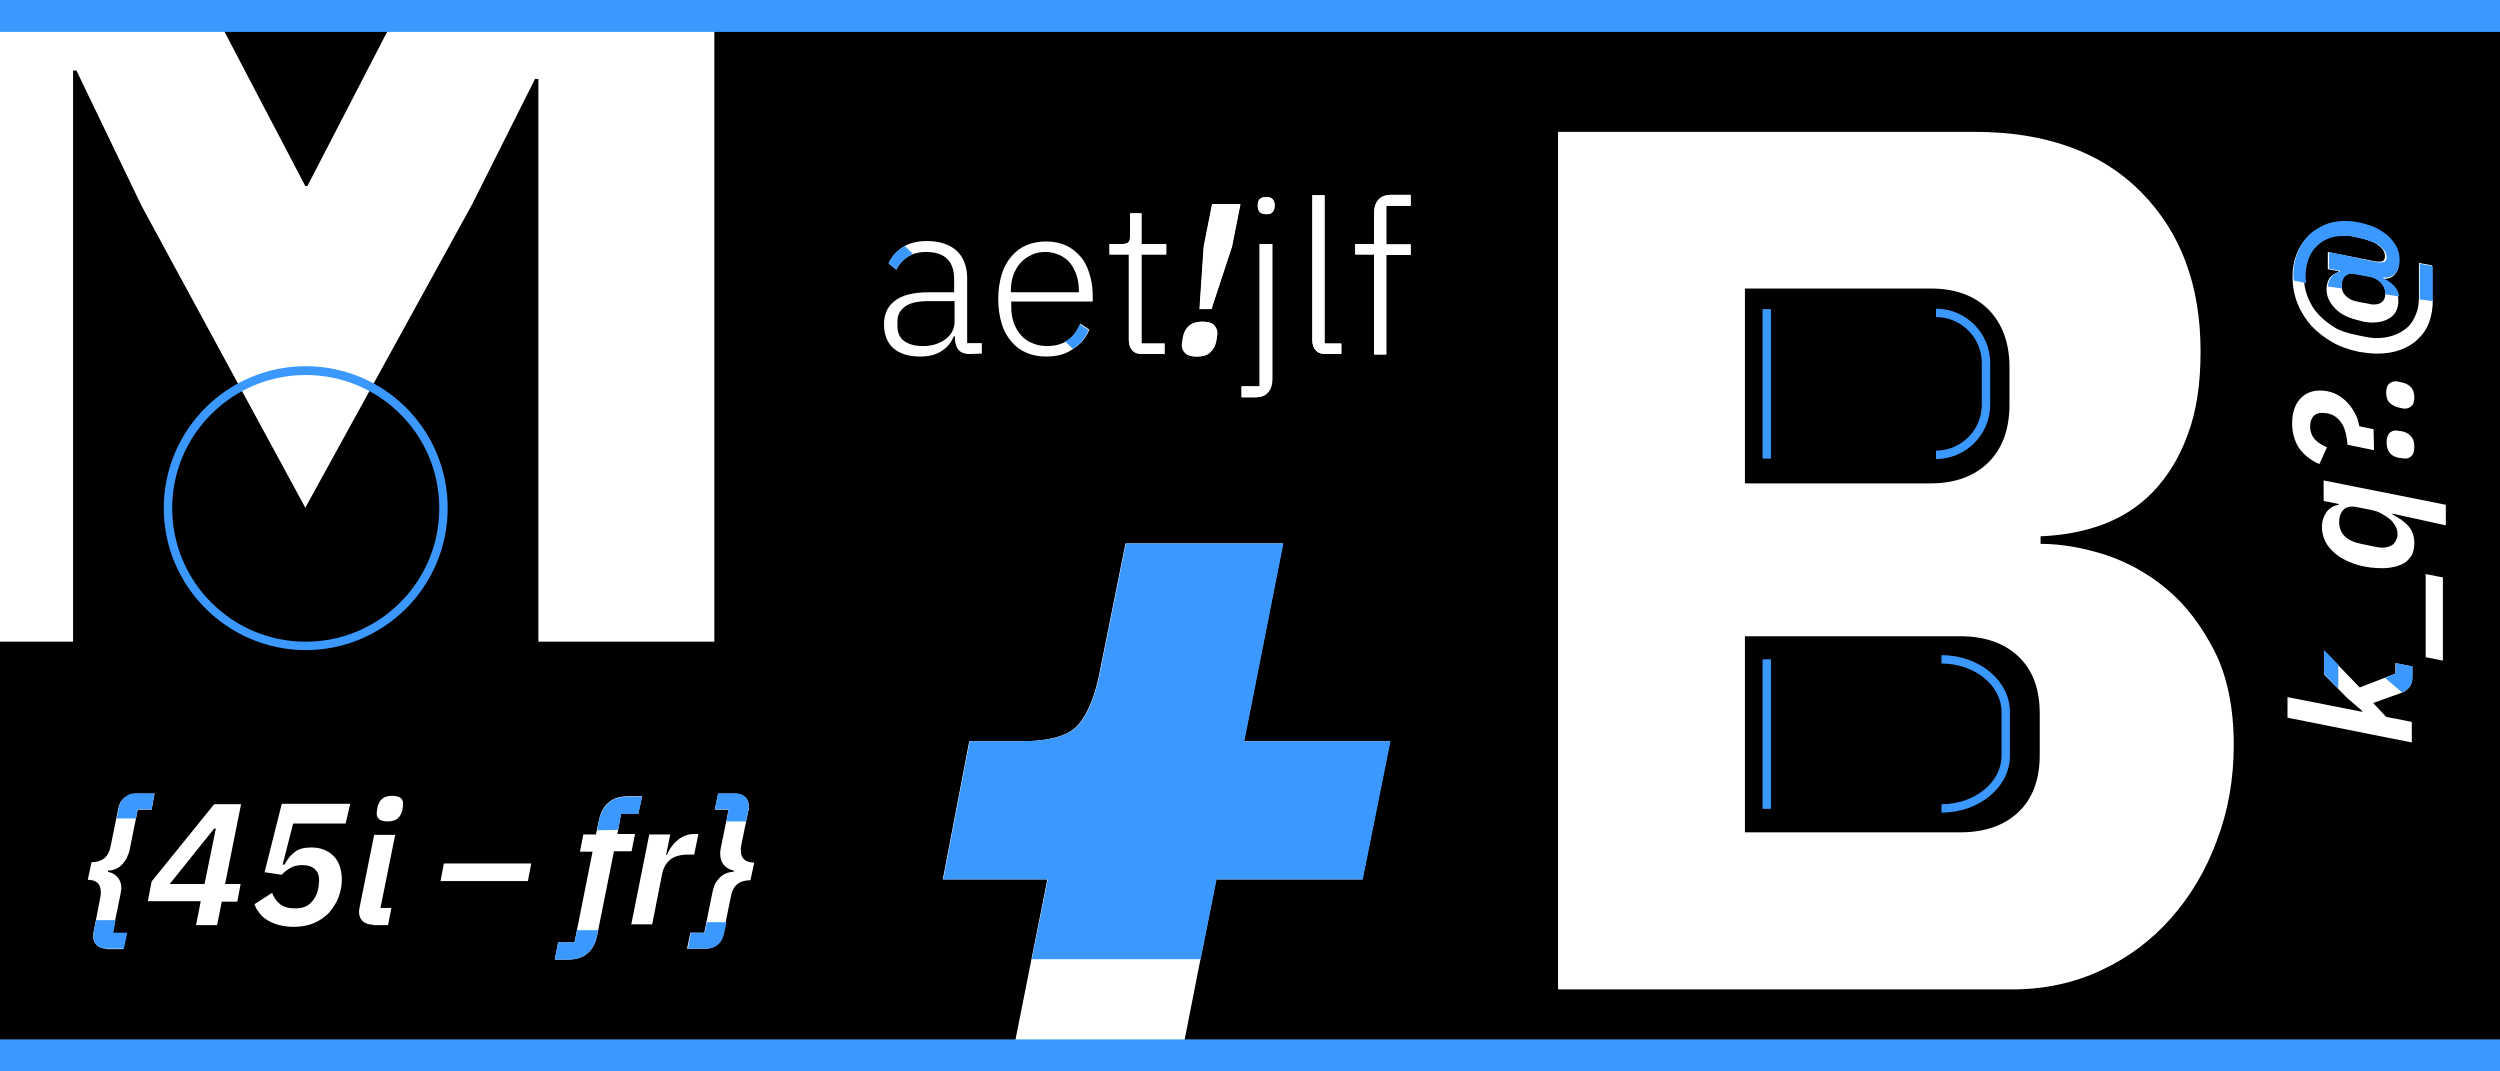 <?xml version="1.0" encoding="utf-8"?>
<!-- Generator: Adobe Illustrator 22.1.0, SVG Export Plug-In . SVG Version: 6.00 Build 0)  -->
<svg version="1.1" id="Ebene_1" xmlns="http://www.w3.org/2000/svg" xmlns:xlink="http://www.w3.org/1999/xlink" x="0px" y="0px"
	 viewBox="0 0 595.3 255.1" style="enable-background:new 0 0 595.3 255.1;" xml:space="preserve">
<style type="text/css">
	.st0{fill:#FFFFFF;}
	.st1{enable-background:new    ;}
	.st2{fill:#3B98FF;}
</style>
<g id="Ebene_1_1_">
	<g>
		<rect y="0" width="595.3" height="255.1"/>
	</g>
	<g>
		<g>
			<path class="st0" d="M371,31.4h99.2c17,0,30.2,4.8,39.6,14.3c9.5,9.6,14.2,22.2,14.2,38c0,7.8-1,14.4-3.1,19.9
				c-2,5.5-4.8,9.9-8.2,13.5c-3.4,3.5-7.4,6.1-12,7.8c-4.6,1.7-9.5,2.6-14.8,2.8v1.8c4.9,0,10,0.9,15.4,2.6
				c5.4,1.8,10.3,4.5,14.8,8.3c4.5,3.8,8.2,8.7,11.3,14.8c3,6,4.5,13.5,4.5,22.2c0,8-1.3,15.6-4,22.7c-2.6,7.1-6.3,13.3-11,18.6
				s-10.2,9.4-16.7,12.4c-6.4,3-13.5,4.5-21.1,4.5H371V31.4z M415.5,115.1h44.2c5.9,0,10.4-1.7,13.8-5c3.3-3.3,5-7.9,5-13.8v-8.8
				c0-5.9-1.7-10.4-5-13.8c-3.3-3.3-7.9-5-13.8-5h-44.2V115.1z M415.5,198.2h51.2c5.9,0,10.5-1.6,13.9-4.8s5.1-7.8,5.1-13.6v-9.9
				c0-5.9-1.7-10.4-5.1-13.6c-3.4-3.2-8-4.8-13.9-4.8h-51.2V198.2z"/>
		</g>
	</g>
	<g class="st1">
		<path class="st0" d="M25.4,225.9c-1,0-1.7-0.3-2.3-0.8c-0.6-0.5-0.9-1.2-0.9-2.2c0-0.4,0-0.7,0.1-1l1.6-8.3
			c0.1-0.4,0.1-0.8,0.1-1.2c0-1.9-1-2.9-3.1-2.9l0.9-4.2c2.5,0,4-1.2,4.5-3.6l1.8-8.8c0.2-1.3,0.7-2.3,1.5-2.9c0.8-0.6,1.7-1,2.7-1
			h4.5l-0.7,3.8h-3.3l-1.9,9.4c-0.1,0.6-0.3,1.2-0.6,1.8c-0.2,0.6-0.6,1.1-1,1.6s-0.9,0.9-1.5,1.2s-1.3,0.5-2.1,0.5v0.3
			c1,0.2,1.7,0.6,2.3,1.3c0.6,0.7,0.9,1.5,0.9,2.6c0,0.2,0,0.4-0.1,0.7c0,0.2-0.1,0.5-0.1,0.7l-1.9,9.3h3.3l-0.8,3.8h-3.9V225.9z"/>
		<path class="st0" d="M46.7,220.2l1.1-5.6H35.2l0.9-4.7L51,191.5h6.4l-3.8,19h3.7l-0.8,4.2h-3.7l-1.1,5.6h-5V220.2z M40.4,210.5
			h8.3l2.7-13.2H51L40.4,210.5z"/>
		<path class="st0" d="M82.3,196.1H69.8l-2.5,9.8h0.4c0.8-1.4,1.6-2.4,2.6-3.1c0.9-0.7,2.2-1,3.9-1c2.1,0,3.9,0.7,5.2,2
			c1.3,1.3,2,3.3,2,5.7c0,1.5-0.3,2.8-0.8,4.2c-0.5,1.3-1.3,2.5-2.2,3.6c-1,1-2.2,1.9-3.6,2.5s-3.1,0.9-4.9,0.9
			c-1.4,0-2.6-0.2-3.7-0.5c-1-0.3-1.9-0.7-2.7-1.2s-1.4-1.1-1.8-1.7c-0.5-0.6-0.9-1.3-1.1-2l4.2-2.7c0.4,1.1,1,2,1.9,2.7s2,1,3.6,1
			s2.8-0.4,3.7-1.3s1.5-2,1.8-3.5c0.1-0.3,0.1-0.6,0.1-0.9c0-0.3,0.1-0.6,0.1-0.9c0-1.2-0.3-2.1-1-2.7c-0.7-0.7-1.7-1-3-1
			c-1.1,0-2.1,0.2-2.9,0.7s-1.5,1-2,1.6l-4.1-0.6l4.1-16.3h16.3L82.3,196.1z"/>
		<path class="st0" d="M88.9,220.2c-1,0-1.9-0.3-2.5-0.8c-0.6-0.6-0.9-1.3-0.9-2.2c0-0.3,0-0.6,0.1-1l3.5-17.4h5l-3.5,17.4h2.6
			l-0.8,4.1h-3.5V220.2z M92.3,195.6c-0.9,0-1.6-0.2-2-0.5c-0.4-0.4-0.6-0.8-0.6-1.4c0-0.4,0.1-0.9,0.2-1.6c0.2-0.7,0.5-1.3,1-1.8
			s1.3-0.8,2.5-0.8c0.9,0,1.6,0.2,2,0.5c0.4,0.4,0.6,0.8,0.6,1.4c0,0.4-0.1,0.9-0.2,1.6c-0.2,0.7-0.5,1.3-1,1.8
			S93.4,195.6,92.3,195.6z"/>
	</g>
	<g class="st1">
		<path class="st0" d="M104.9,209.8l0.8-4.2h20.8l-0.8,4.2H104.9z"/>
	</g>
	<g class="st1">
		<path class="st0" d="M142.2,222.7c-0.4,1.9-1.1,3.3-2.3,4.3c-1.1,1-2.7,1.5-4.8,1.5h-3l0.8-4.1h3.9l4.3-21.6h-3l0.8-4.1h3l0.7-3.3
			c0.4-1.9,1.1-3.3,2.3-4.3c1.1-1,2.7-1.5,4.8-1.5h3.2l-0.9,4.1h-4.1l-0.9,4.9h4.2l-0.8,4.1h-4.2L142.2,222.7z"/>
		<path class="st0" d="M150.3,220.2l4.3-21.5h5l-1,4.9h0.2c0.2-0.6,0.6-1.2,0.9-1.7c0.4-0.6,0.8-1.1,1.4-1.6
			c0.5-0.5,1.1-0.9,1.8-1.2s1.4-0.5,2.3-0.5h1.1l-1,4.9h-1.4c-1.9,0-3.3,0.4-4.3,1.2s-1.7,2-2,3.7l-2.3,11.7h-5V220.2z"/>
		<path class="st0" d="M164.4,222.1h3.3l1.9-9.4c0.1-0.6,0.3-1.2,0.5-1.8s0.6-1.1,1-1.6s0.9-0.9,1.5-1.2s1.3-0.5,2.1-0.5v-0.3
			c-0.9-0.2-1.7-0.6-2.3-1.3s-0.9-1.5-0.9-2.6c0-0.2,0-0.4,0-0.6c0-0.2,0.1-0.5,0.1-0.7l1.9-9.3h-3.3l0.8-3.8h4.1
			c1,0,1.7,0.3,2.3,0.8s0.9,1.2,0.9,2.2c0,0.2,0,0.3,0,0.5s0,0.4-0.1,0.5l-1.7,8.3c-0.1,0.4-0.1,0.8-0.1,1.2c0,1.9,1.1,2.9,3.2,2.9
			l-0.9,4.2c-2.6,0-4.1,1.2-4.6,3.6l-1.8,8.8c-0.2,1.3-0.7,2.3-1.5,2.9s-1.7,1-2.8,1h-4.4L164.4,222.1z"/>
	</g>
	<g class="st1">
		<path class="st0" d="M544.7,170.9V166l17.8,3.5v-0.2l-3.6-3.1l-5.5-5.6v-5.7l8.5,8.8l8.5-3.3v-2.5l4,0.8v2.6c0,1.9-1,3.2-2.9,3.8
			l-6.4,2.3l3.1,3.3l6.1,1.2v4.9L544.7,170.9z"/>
		<path class="st0" d="M581.7,157.3l-4.1-0.8v-19.8l4.1,0.8V157.3z"/>
		<path class="st0" d="M569.7,122.3v0.2c1.7,0.9,3,1.8,3.9,2.9s1.3,2.4,1.3,4c0,1-0.2,1.8-0.5,2.6c-0.4,0.7-0.9,1.3-1.5,1.8
			s-1.5,0.8-2.4,1.1c-0.9,0.2-1.9,0.4-3.1,0.4c-2,0-3.9-0.2-5.7-0.7s-3.3-1.2-4.6-2c-1.3-0.9-2.3-1.9-3.1-3.1
			c-0.7-1.2-1.1-2.6-1.1-4s0.4-2.6,1.1-3.6c0.8-1,1.7-1.5,2.9-1.7V120l-3.6-0.7v-4.9l29.1,5.8v4.9L569.7,122.3z M570.9,127.2
			c0-0.8-0.2-1.5-0.6-2.1c-0.4-0.6-0.8-1.2-1.4-1.6c-0.6-0.5-1.3-0.9-2-1.3s-1.5-0.6-2.4-0.8l-3.6-0.7c-1.1-0.2-2.1,0-2.8,0.6
			c-0.7,0.7-1.1,1.7-1.1,3c0,2.7,1.7,4.5,5.2,5.2l2.9,0.6c0.3,0.1,0.7,0.1,1.1,0.2c0.4,0.1,0.8,0.1,1.1,0.1c1.1,0,1.9-0.3,2.6-0.8
			C570.5,128.9,570.9,128.1,570.9,127.2z"/>
		<path class="st0" d="M565.3,107.2l-6.3-1.3c-0.2-2.2-0.6-3.9-1.4-5.1s-1.8-2-3.1-2.3c-0.2-0.1-0.4-0.1-0.7-0.1s-0.5-0.1-0.8-0.1
			c-1,0-1.7,0.3-2.2,0.9s-0.7,1.4-0.7,2.4c0,1.2,0.4,2.2,1.1,3c0.7,0.8,1.7,1.4,2.9,1.9l-1.8,4c-1-0.4-1.8-0.9-2.6-1.5
			s-1.5-1.3-2.1-2.1c-0.6-0.8-1-1.7-1.3-2.7s-0.5-2.1-0.5-3.3c0-2.5,0.6-4.4,1.8-5.8s2.8-2.1,4.9-2.1c1.1,0,2.2,0.2,3.2,0.6
			s1.9,1,2.8,1.8c0.8,0.8,1.5,1.6,2.1,2.7c0.6,1,1,2.2,1.2,3.4l3.4,0.7L565.3,107.2L565.3,107.2z M574.9,106.4c0,1-0.2,1.7-0.6,2.1
			c-0.4,0.4-0.9,0.7-1.5,0.7c-0.3,0-0.8-0.1-1.7-0.2c-0.8-0.2-1.5-0.5-2-1.1s-0.8-1.4-0.8-2.5c0-1,0.2-1.7,0.6-2.2
			c0.4-0.4,0.9-0.7,1.5-0.7c0.3,0,0.8,0.1,1.6,0.2c0.8,0.2,1.5,0.5,2,1.1C574.7,104.5,574.9,105.3,574.9,106.4z"/>
		<path class="st0" d="M574.9,94.6c0,1-0.2,1.7-0.7,2.1c-0.4,0.4-1,0.6-1.5,0.6c-0.2,0-0.5,0-0.8-0.1s-0.6-0.1-0.9-0.2
			c-0.8-0.2-1.4-0.6-2-1.1c-0.5-0.5-0.8-1.3-0.8-2.4c0-1,0.2-1.7,0.7-2.1c0.4-0.4,1-0.6,1.5-0.6c0.2,0,0.5,0,0.8,0.1
			s0.6,0.1,0.9,0.2c0.8,0.2,1.4,0.5,2,1.1C574.6,92.7,574.9,93.6,574.9,94.6z"/>
		<path class="st0" d="M579.3,71.4c0,2-0.3,3.8-0.9,5.4c-0.6,1.6-1.5,2.9-2.7,4c-1.1,1.1-2.5,1.9-4.1,2.5s-3.4,0.9-5.4,0.9
			c-0.6,0-1.3,0-2.1-0.1c-0.7-0.1-1.5-0.2-2.3-0.3c-2.3-0.5-4.5-1.2-6.4-2.3c-1.9-1.1-3.6-2.4-5-3.9c-1.4-1.6-2.5-3.3-3.3-5.3
			s-1.2-4.1-1.2-6.5c0-1.9,0.3-3.6,0.9-5.1c0.6-1.6,1.4-2.9,2.5-4.1c1.1-1.2,2.4-2.1,3.9-2.7c1.5-0.7,3.3-1,5.2-1c0.5,0,1,0,1.6,0.1
			c0.5,0,1.1,0.1,1.7,0.3c1.3,0.3,2.6,0.7,3.8,1.2s2.2,1.2,3,2c0.9,0.8,1.5,1.6,2,2.6s0.7,2,0.7,3.1c0,1.4-0.3,2.4-0.9,3.1
			c-0.6,0.7-1.4,1.1-2.5,1.1h-0.5v0.2c1,0.4,1.9,1,2.7,1.9s1.1,1.9,1.1,3.1c0,1.6-0.5,2.9-1.6,3.8s-2.6,1.4-4.6,1.4
			c-0.4,0-0.8,0-1.3-0.1c-0.4,0-0.9-0.1-1.5-0.3c-2.7-0.6-4.7-1.5-6-2.9c-1.4-1.4-2.1-2.9-2.1-4.6c0-1.2,0.3-2.1,0.8-2.8
			c0.5-0.6,1.2-1.1,2.1-1.3v-0.2l-2.6-0.5V60l11.1,2.2c0.5,0.1,0.9,0.1,1.2,0.1c0.9,0,1.3-0.4,1.3-1.3c0-1-0.5-1.8-1.6-2.6
			c-1-0.8-2.6-1.4-4.8-1.9l-1.5-0.3c-0.4-0.1-0.7-0.1-1.1-0.2c-0.4,0-0.8,0-1.4,0c-1.4,0-2.6,0.2-3.7,0.7s-2,1.2-2.8,2
			c-0.8,0.9-1.4,1.9-1.8,3.1c-0.4,1.2-0.6,2.6-0.6,4c0,1.7,0.3,3.4,0.9,4.9c0.6,1.5,1.4,2.9,2.5,4.1s2.4,2.2,3.8,3.1s3.2,1.4,5,1.8
			l1.9,0.4c0.6,0.1,1.1,0.2,1.7,0.3s1,0.1,1.5,0.1c1.5,0,2.9-0.2,4.2-0.7c1.2-0.4,2.3-1.1,3.2-1.9s1.5-1.9,2-3.1s0.7-2.6,0.7-4.1
			v-8.1l3.1,0.6v8.2H579.3z M568,69.8c0-0.5-0.1-0.9-0.3-1.4c-0.2-0.4-0.5-0.8-0.8-1.2c-0.3-0.3-0.7-0.6-1.1-0.8
			c-0.4-0.2-0.8-0.4-1.2-0.5l-4.3-0.8c-0.7-0.1-1.4,0.1-1.9,0.6c-0.6,0.5-0.8,1.3-0.8,2.3s0.3,1.8,1,2.5c0.7,0.6,1.5,1.1,2.6,1.3
			l3.2,0.6c0.2,0.1,0.4,0.1,0.5,0.1s0.3,0,0.4,0c0.9,0,1.5-0.2,2-0.7C567.8,71.4,568,70.7,568,69.8z"/>
	</g>
	<g class="st1">
		<path class="st0" d="M230.8,84.3c-1.1,0-1.9-0.3-2.5-0.9c-0.5-0.6-0.8-1.4-0.9-2.4v-0.9h-0.3c-0.6,1.5-1.5,2.6-2.9,3.5
			s-3,1.3-5.1,1.3c-2.8,0-4.9-0.7-6.4-2c-1.5-1.4-2.2-3.3-2.2-5.7c0-2.3,0.8-4.2,2.5-5.5c1.7-1.4,4.4-2.1,8.2-2.1h6v-3.1
			c0-4.3-2.2-6.5-6.7-6.5c-1.7,0-3.2,0.4-4.3,1.1c-1.2,0.7-2.1,1.8-2.8,3.1l-1.8-1.5c0.7-1.5,1.8-2.8,3.3-3.8s3.4-1.5,5.8-1.5
			c3.1,0,5.4,0.8,7.1,2.3c1.6,1.5,2.5,3.7,2.5,6.5v15.5h3.5v2.5L230.8,84.3L230.8,84.3z M219.7,82.4c1.1,0,2-0.1,3-0.4
			c0.9-0.3,1.7-0.7,2.4-1.2s1.2-1.1,1.6-1.8c0.4-0.7,0.6-1.5,0.6-2.4v-4.9h-6.1c-2.6,0-4.5,0.4-5.7,1.3s-1.8,2-1.8,3.5v1.2
			c0,1.5,0.5,2.7,1.6,3.5C216.4,82,217.9,82.4,219.7,82.4z"/>
		<path class="st0" d="M249.1,84.9c-1.7,0-3.3-0.3-4.7-0.9s-2.6-1.5-3.6-2.7s-1.8-2.6-2.3-4.3c-0.5-1.7-0.8-3.6-0.8-5.8
			c0-2.1,0.3-4.1,0.8-5.8c0.5-1.7,1.3-3.1,2.3-4.3s2.2-2.1,3.6-2.7c1.4-0.6,3-0.9,4.7-0.9s3.2,0.3,4.6,0.9c1.4,0.6,2.5,1.5,3.5,2.6
			s1.7,2.5,2.2,4.1s0.8,3.3,0.8,5.3v1.4h-19.4v1.3c0,1.4,0.2,2.6,0.6,3.8c0.4,1.1,1,2.1,1.7,2.9s1.6,1.5,2.7,1.9
			c1.1,0.5,2.2,0.7,3.6,0.7c3.8,0,6.5-1.8,7.9-5.3l2.1,1.4c-0.8,1.9-2.1,3.5-3.9,4.6C253.7,84.4,251.6,84.9,249.1,84.9z M249,60
			c-1.3,0-2.4,0.2-3.4,0.7s-1.9,1.1-2.6,1.9c-0.7,0.8-1.3,1.8-1.7,2.9s-0.6,2.4-0.6,3.8v0.3h16.2v-0.4c0-1.4-0.2-2.6-0.6-3.8
			c-0.4-1.1-0.9-2.1-1.6-2.9c-0.7-0.8-1.5-1.4-2.5-1.8S250.2,60,249,60z"/>
		<path class="st0" d="M272,84.3c-1.1,0-1.9-0.3-2.4-0.9s-0.8-1.4-0.8-2.4V60.6h-4.6v-2.5h3c0.7,0,1.2-0.1,1.5-0.4
			c0.3-0.3,0.4-0.8,0.4-1.6v-5.3h2.7v7.3h5.9v2.5h-5.9v21.2h5.5v2.5H272z"/>
	</g>
	<g class="st1">
		<path class="st0" d="M284.9,84.9c-1.3,0-2.2-0.3-2.7-0.8s-0.8-1.2-0.8-1.9c0-0.2,0-0.5,0.1-0.8c0-0.3,0.1-0.8,0.2-1.3
			c0.2-1,0.7-1.9,1.4-2.5s1.8-1,3.2-1c1.3,0,2.2,0.3,2.7,0.8s0.8,1.2,0.8,1.9c0,0.2,0,0.5-0.1,0.8c0,0.3-0.1,0.8-0.2,1.3
			c-0.2,1-0.7,1.9-1.4,2.5C287.4,84.6,286.3,84.9,284.9,84.9z M285.6,73.6l1-14.9l2-10.1h6.7l-2,10.1l-4.9,14.9H285.6z"/>
	</g>
	<g class="st1">
		<path class="st0" d="M300.1,58.1h2.9v32.1c0,1.3-0.3,2.4-1,3.2c-0.6,0.8-1.7,1.2-3.1,1.2h-3.2V92h4.3V58.1H300.1z M301.5,51
			c-0.7,0-1.2-0.2-1.5-0.5s-0.5-0.8-0.5-1.3v-0.5c0-0.5,0.2-1,0.5-1.3s0.8-0.5,1.5-0.5s1.2,0.2,1.5,0.5s0.5,0.8,0.5,1.3v0.5
			c0,0.5-0.2,1-0.5,1.3C302.7,50.9,302.2,51,301.5,51z"/>
		<path class="st0" d="M315.7,84.3c-1.1,0-1.9-0.3-2.4-0.9s-0.8-1.3-0.8-2.3V46.5h2.9v35.3h4v2.5H315.7z"/>
		<path class="st0" d="M327.2,60.6h-4.5v-2.5h4.5v-7.3c0-1.3,0.3-2.4,1-3.2s1.7-1.2,3.1-1.2h4.6V49h-5.8v9.2h5.8v2.5h-5.8v23.7h-2.9
			L327.2,60.6L327.2,60.6z"/>
	</g>
	<g>
		<polygon class="st0" points="96.1,0 73.2,44.3 72.7,44.3 49.5,0 0,0 0,152.8 17.4,152.8 17.4,16.8 18.2,16.8 33.7,49 72.7,120.9 
			112.4,48.7 127.4,18.8 128.2,18.8 128.2,152.8 170.1,152.8 170.1,0 		"/>
	</g>
	<g>
		<path class="st0" d="M240.3,255.1h40.3l9-45.7h34.8l6.6-32.9h-34.8l9.3-47.1H268l-6,29.9c-1.1,6-2.8,10.3-5.1,13.1
			c-2.3,2.8-6.9,4.1-13.8,4.1h-12.3l-6.3,32.9h24.9L240.3,255.1z"/>
	</g>
</g>
<g id="Ebene_3">
	<g>
		<g>
			<path class="st2" d="M72.8,154.8C54.2,154.8,39,139.6,39,121s15.1-33.8,33.8-33.8s33.8,15.1,33.8,33.8S91.4,154.8,72.8,154.8z
				 M72.8,89.3C55.3,89.3,41,103.5,41,121s14.2,31.8,31.8,31.8c17.5,0,31.8-14.2,31.8-31.8S90.3,89.3,72.8,89.3z"/>
		</g>
	</g>
	<g>
		<path class="st0" d="M272,84.3c-1.1,0-1.9-0.3-2.4-0.9s-0.8-1.4-0.8-2.4V60.6h-4.6v-2.5h3c0.7,0,1.2-0.1,1.5-0.4
			c0.3-0.3,0.4-0.8,0.4-1.6v-5.3h2.7v7.3h5.9v2.5h-5.9v21.2h5.5v2.5H272z"/>
	</g>
	<g>
		<path class="st0" d="M285,84.9c-1.3,0-2.2-0.3-2.7-0.8s-0.8-1.2-0.8-1.9c0-0.2,0-0.5,0.1-0.8c0-0.3,0.1-0.8,0.2-1.3
			c0.2-1,0.7-1.9,1.4-2.5c0.7-0.7,1.8-1,3.2-1c1.3,0,2.2,0.3,2.7,0.8s0.8,1.2,0.8,1.9c0,0.2,0,0.5-0.1,0.8c0,0.3-0.1,0.8-0.2,1.3
			c-0.2,1-0.7,1.9-1.4,2.5C287.5,84.6,286.4,84.9,285,84.9z M285.7,73.6l1-14.9l2-10.1h6.7l-2,10.1l-4.9,14.9H285.7z"/>
	</g>
	<g>
		<path class="st0" d="M300,58.1h2.9v32.1c0,1.3-0.3,2.4-1,3.2c-0.6,0.8-1.7,1.2-3.1,1.2h-3.2V92h4.3V58.1H300z M301.5,51
			c-0.7,0-1.2-0.2-1.5-0.5s-0.5-0.8-0.5-1.3v-0.5c0-0.5,0.2-1,0.5-1.3s0.8-0.5,1.5-0.5s1.2,0.2,1.5,0.5s0.5,0.8,0.5,1.3v0.5
			c0,0.5-0.2,1-0.5,1.3C302.7,50.9,302.2,51,301.5,51z"/>
	</g>
	<g>
		<path class="st0" d="M315.7,84.3c-1.1,0-1.9-0.3-2.4-0.9s-0.8-1.3-0.8-2.3V46.5h2.9v35.3h4v2.5H315.7z"/>
	</g>
	<g>
		<path class="st0" d="M327.2,60.6h-4.5v-2.5h4.5v-7.3c0-1.3,0.3-2.4,1-3.2s1.7-1.2,3.1-1.2h4.6V49h-5.8v9.2h5.8v2.5h-5.8v23.7h-2.9
			L327.2,60.6L327.2,60.6z"/>
	</g>
	<g>
		<path class="st2" d="M245.7,228.4h40.2l3.8-19h34.8l6.6-32.9h-34.8l9.3-47.1h-37.5l-6,29.9c-1.1,6-2.8,10.3-5.1,13.1
			c-2.3,2.8-6.9,4.1-13.8,4.1h-12.3l-6.3,32.9h24.9L245.7,228.4z"/>
	</g>
	<g>
		<rect x="419.7" y="73.6" class="st2" width="2" height="35.6"/>
	</g>
	<g>
		<rect x="419.7" y="157" class="st2" width="2" height="35.6"/>
	</g>
	<g>
		<g>
			<path class="st2" d="M147.2,197.6l0.7-3.8h4.1l0.9-4.1h-3.2c-2.1,0-3.7,0.5-4.8,1.5s-1.9,2.4-2.3,4.3l-0.4,2.2L147.2,197.6
				L147.2,197.6z"/>
		</g>
		<g>
			<path class="st2" d="M137.4,221.5l-0.6,2.9h-3.9l-0.8,4.1h3c2.1,0,3.7-0.5,4.8-1.5s1.9-2.4,2.3-4.3l0.2-1.2H137.4z"/>
		</g>
	</g>
	<g>
		<g>
			<path class="st2" d="M168.3,219.6l-0.5,2.5h-3.3l-0.7,3.8h4.4c1.1,0,2-0.3,2.8-1s1.2-1.6,1.5-2.9l0.5-2.4L168.3,219.6
				L168.3,219.6z"/>
		</g>
		<g>
			<path class="st2" d="M173,195.6h4.6l0.6-2.7c0-0.1,0-0.3,0.1-0.5c0-0.2,0-0.4,0-0.5c0-0.9-0.3-1.7-0.9-2.2s-1.3-0.8-2.3-0.8H171
				l-0.8,3.8h3.3L173,195.6z"/>
		</g>
	</g>
	<g>
		<g>
			<path class="st2" d="M27.5,219.1h-4.6l-0.6,2.8c-0.1,0.3-0.1,0.6-0.1,1c0,0.9,0.3,1.7,0.9,2.2s1.3,0.8,2.3,0.8h4.1l0.8-3.8H27
				L27.5,219.1z"/>
		</g>
		<g>
			<path class="st2" d="M32.4,188.9c-1.1,0-2,0.3-2.7,1c-0.8,0.6-1.3,1.6-1.5,2.9l-0.4,2.1h4.6l0.4-2.2h3.3l0.7-3.8H32.4z"/>
		</g>
	</g>
	<g>
		<path class="st0" d="M213.7,53"/>
	</g>
	<g>
		<path class="st2" d="M216.2,61.1c0.4-0.2,0.8-0.4,1.2-0.6l-1.9-1.9c-0.2,0.1-0.4,0.2-0.6,0.3c-1.5,1-2.6,2.2-3.3,3.8l1.8,1.5
			C214.1,62.9,215.1,61.9,216.2,61.1z"/>
	</g>
	<g>
		<path class="st2" d="M253.6,81.3l1.9,1.8c1.7-1.1,2.9-2.6,3.7-4.5l-2.1-1.4C256.3,79.1,255.2,80.5,253.6,81.3z"/>
	</g>
	<g>
		<g>
			<path class="st2" d="M579.3,71.7c0-0.1,0-0.2,0-0.3v-8l-3.1-0.6v8.1c0,0.1,0,0.2,0,0.4L579.3,71.7z"/>
		</g>
		<g>
			<path class="st2" d="M549.1,67.4c0-0.4-0.1-0.9-0.1-1.4c0-1.5,0.2-2.8,0.6-4c0.4-1.2,1-2.3,1.8-3.1c0.8-0.9,1.7-1.5,2.8-2
				s2.3-0.7,3.7-0.7c0.5,0,1,0,1.4,0s0.7,0.1,1.1,0.2l1.5,0.3c2.2,0.5,3.8,1.1,4.8,1.9c1,0.8,1.6,1.6,1.6,2.6c0,0.9-0.4,1.3-1.3,1.3
				c-0.4,0-0.8,0-1.2-0.1L554.6,60v4l2.6,0.5v0.2c-0.9,0.2-1.6,0.6-2.1,1.3c-0.4,0.5-0.7,1.3-0.8,2.2l3.4,0.5c0-0.2-0.1-0.4-0.1-0.6
				c0-1,0.3-1.8,0.8-2.3c0.6-0.5,1.2-0.7,1.9-0.6l4.3,0.8c0.4,0.1,0.8,0.2,1.2,0.5c0.4,0.2,0.7,0.5,1.1,0.8c0.3,0.3,0.6,0.7,0.8,1.2
				c0.2,0.4,0.3,0.9,0.3,1.4c0,0.1,0,0.2,0,0.2l3.3,0.5c-0.1-0.9-0.5-1.7-1.1-2.4c-0.8-0.9-1.7-1.5-2.7-1.9v-0.2h0.5
				c1,0,1.9-0.4,2.5-1.1s0.9-1.8,0.9-3.1c0-1.1-0.2-2.1-0.7-3.1s-1.2-1.8-2-2.6c-0.9-0.8-1.9-1.4-3-2c-1.2-0.5-2.4-0.9-3.8-1.2
				c-0.6-0.1-1.2-0.2-1.7-0.3c-0.5,0-1.1-0.1-1.6-0.1c-1.9,0-3.7,0.3-5.2,1s-2.9,1.6-3.9,2.7c-1.1,1.2-1.9,2.5-2.5,4.1
				s-0.9,3.3-0.9,5.1c0,0.4,0,0.9,0.1,1.3L549.1,67.4z"/>
		</g>
	</g>
	<g>
		<path class="st2" d="M572,164.9c1.6-0.7,2.5-1.9,2.5-3.6v-2.6l-4-0.8v2.5l-2.6,1L572,164.9z"/>
	</g>
	<g>
		<polygon class="st2" points="556.8,158.3 553.4,154.8 553.4,160.5 556.8,164 		"/>
	</g>
	<g>
		<path class="st2" d="M461,109.3v-2c6,0,10.9-4.9,10.9-10.9v-10c0-6-4.9-10.9-10.9-10.9v-2c7.1,0,12.9,5.8,12.9,12.9v10
			C473.9,103.5,468.1,109.3,461,109.3z"/>
	</g>
	<g>
		<path class="st2" d="M462.3,193.5v-2c7.9,0,14.3-5.2,14.3-11.5v-10.5c0-6.3-6.4-11.5-14.3-11.5v-2c9,0,16.3,6.1,16.3,13.5V180
			C478.6,187.4,471.3,193.5,462.3,193.5z"/>
	</g>
</g>
<g id="Ebene_2_1_">
	<g>
		<rect y="0" class="st2" width="595.3" height="7.6"/>
	</g>
	<g>
		<rect y="247.5" class="st2" width="595.3" height="7.6"/>
	</g>
</g>
</svg>
